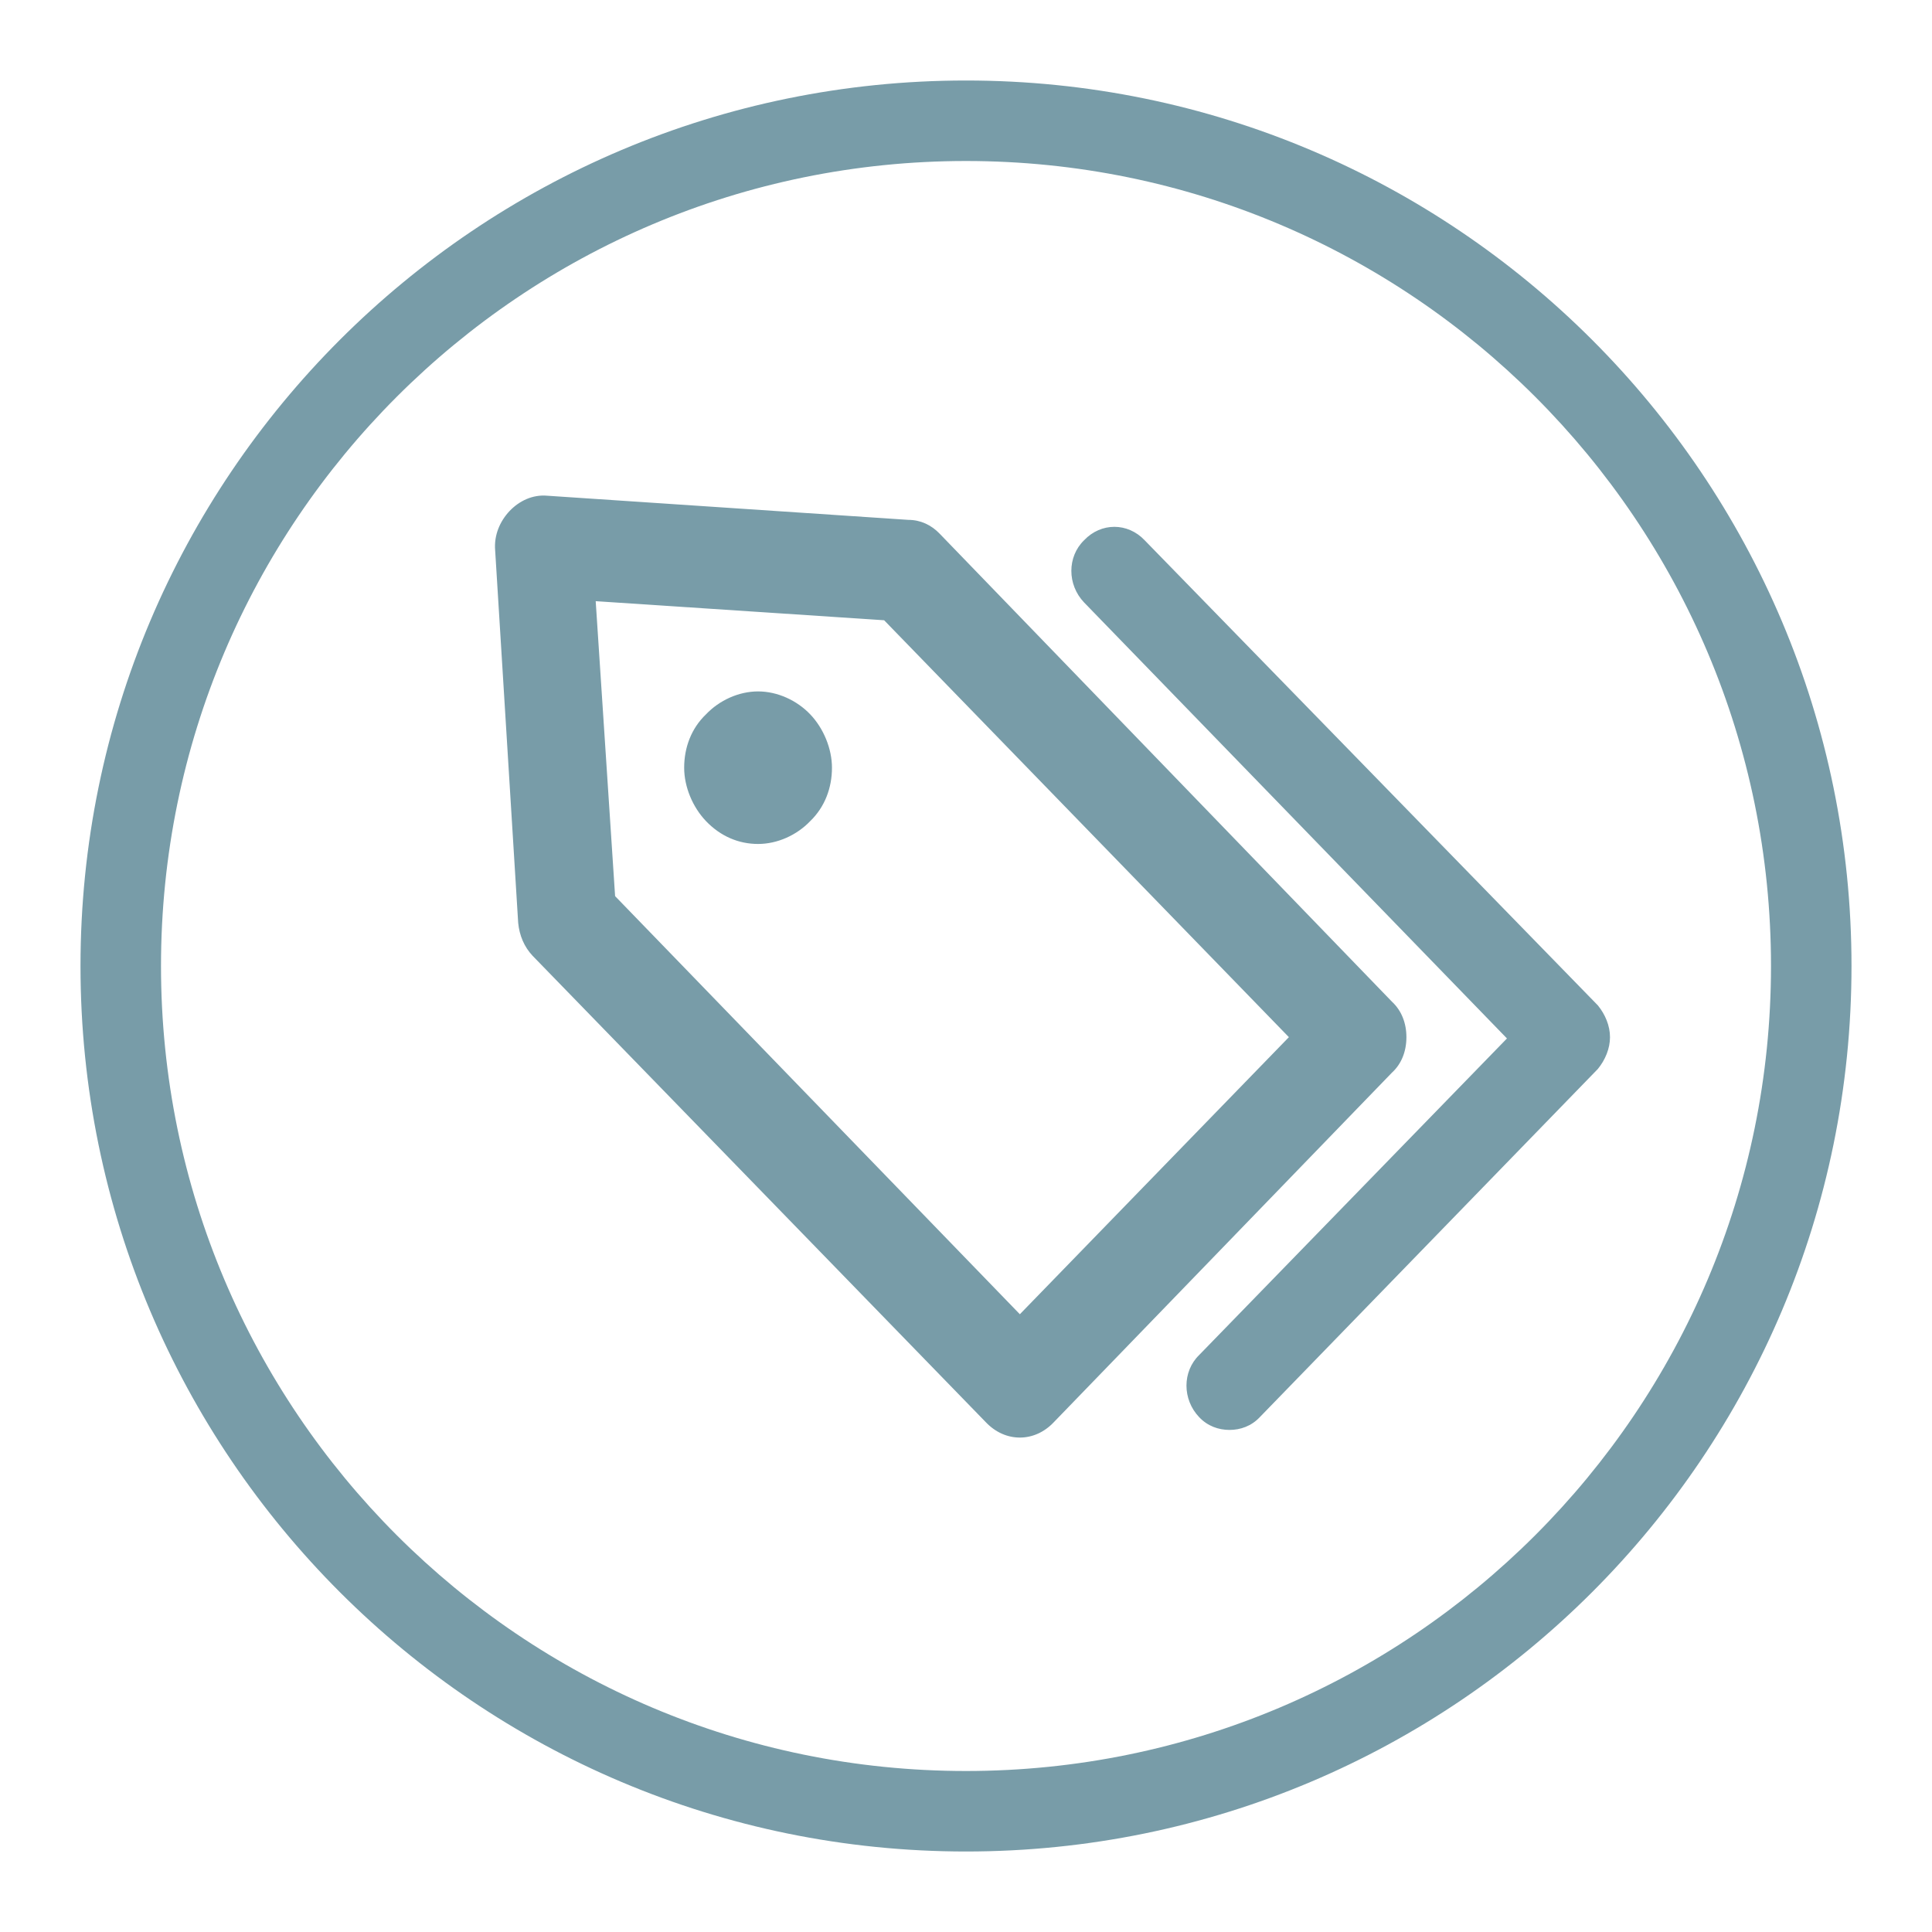 <?xml version="1.0" encoding="utf-8"?>
<svg xmlns="http://www.w3.org/2000/svg" xmlns:xlink="http://www.w3.org/1999/xlink" width="24px" height="24px" viewBox="0 0 24 24" version="1.1">
    
    <title>_/Icon/Circle Tag</title>
    <desc>Created with Sketch.</desc>
    <g id="_/Icon/Circle-Tag" stroke="none" stroke-width="1" fill="none" fill-rule="evenodd">
        <g id="-g-ic-circle-tag">
            <rect id="bound" x="0" y="0" width="24" height="24"/>
            <path d="M12,22 C17.523,22 22,17.523 22,12 C22,6.477 17.523,2 12,2 C6.477,2 2,6.477 2,12 C2,17.523 6.477,22 12,22 Z M12,23 C5.925,23 1,18.075 1,12 C1,5.925 5.925,1 12,1 C18.075,1 23,5.925 23,12 C23,18.075 18.075,23 12,23 Z M17.471,12.884 C17.471,13.058 17.411,13.216 17.29,13.326 L13.09,17.668 C12.97,17.795 12.819,17.858 12.669,17.858 C12.518,17.858 12.368,17.795 12.247,17.668 L6.617,11.874 C6.512,11.763 6.452,11.621 6.437,11.463 L6.151,6.837 C6.135,6.647 6.211,6.474 6.331,6.347 C6.452,6.221 6.617,6.142 6.798,6.158 L11.284,6.458 C11.434,6.458 11.57,6.521 11.675,6.632 L17.29,12.442 C17.411,12.553 17.471,12.711 17.471,12.884 Z M12.669,16.326 L16.011,12.884 L10.983,7.705 L7.4,7.468 L7.641,11.132 L12.669,16.326 Z M10.065,8.874 C10.23,9.047 10.335,9.3 10.335,9.537 C10.335,9.789 10.245,10.026 10.065,10.2 C9.899,10.374 9.658,10.484 9.417,10.484 C9.176,10.484 8.951,10.389 8.77,10.2 C8.604,10.026 8.499,9.774 8.499,9.537 C8.499,9.284 8.589,9.047 8.77,8.874 C8.935,8.7 9.176,8.589 9.417,8.589 C9.658,8.589 9.899,8.7 10.065,8.874 Z M20,12.884 C20,13.026 19.94,13.168 19.849,13.279 L15.649,17.605 C15.544,17.716 15.409,17.763 15.273,17.763 C15.138,17.763 15.002,17.716 14.897,17.605 C14.686,17.384 14.686,17.037 14.897,16.832 L18.72,12.9 L13.467,7.484 C13.256,7.263 13.256,6.916 13.467,6.711 C13.677,6.489 14.009,6.489 14.219,6.711 L19.849,12.489 C19.94,12.6 20,12.742 20,12.884 Z" id="Combined-Shape" fill="#789CA8" fill-rule="nonzero"/>
        </g>
    </g>
</svg>
